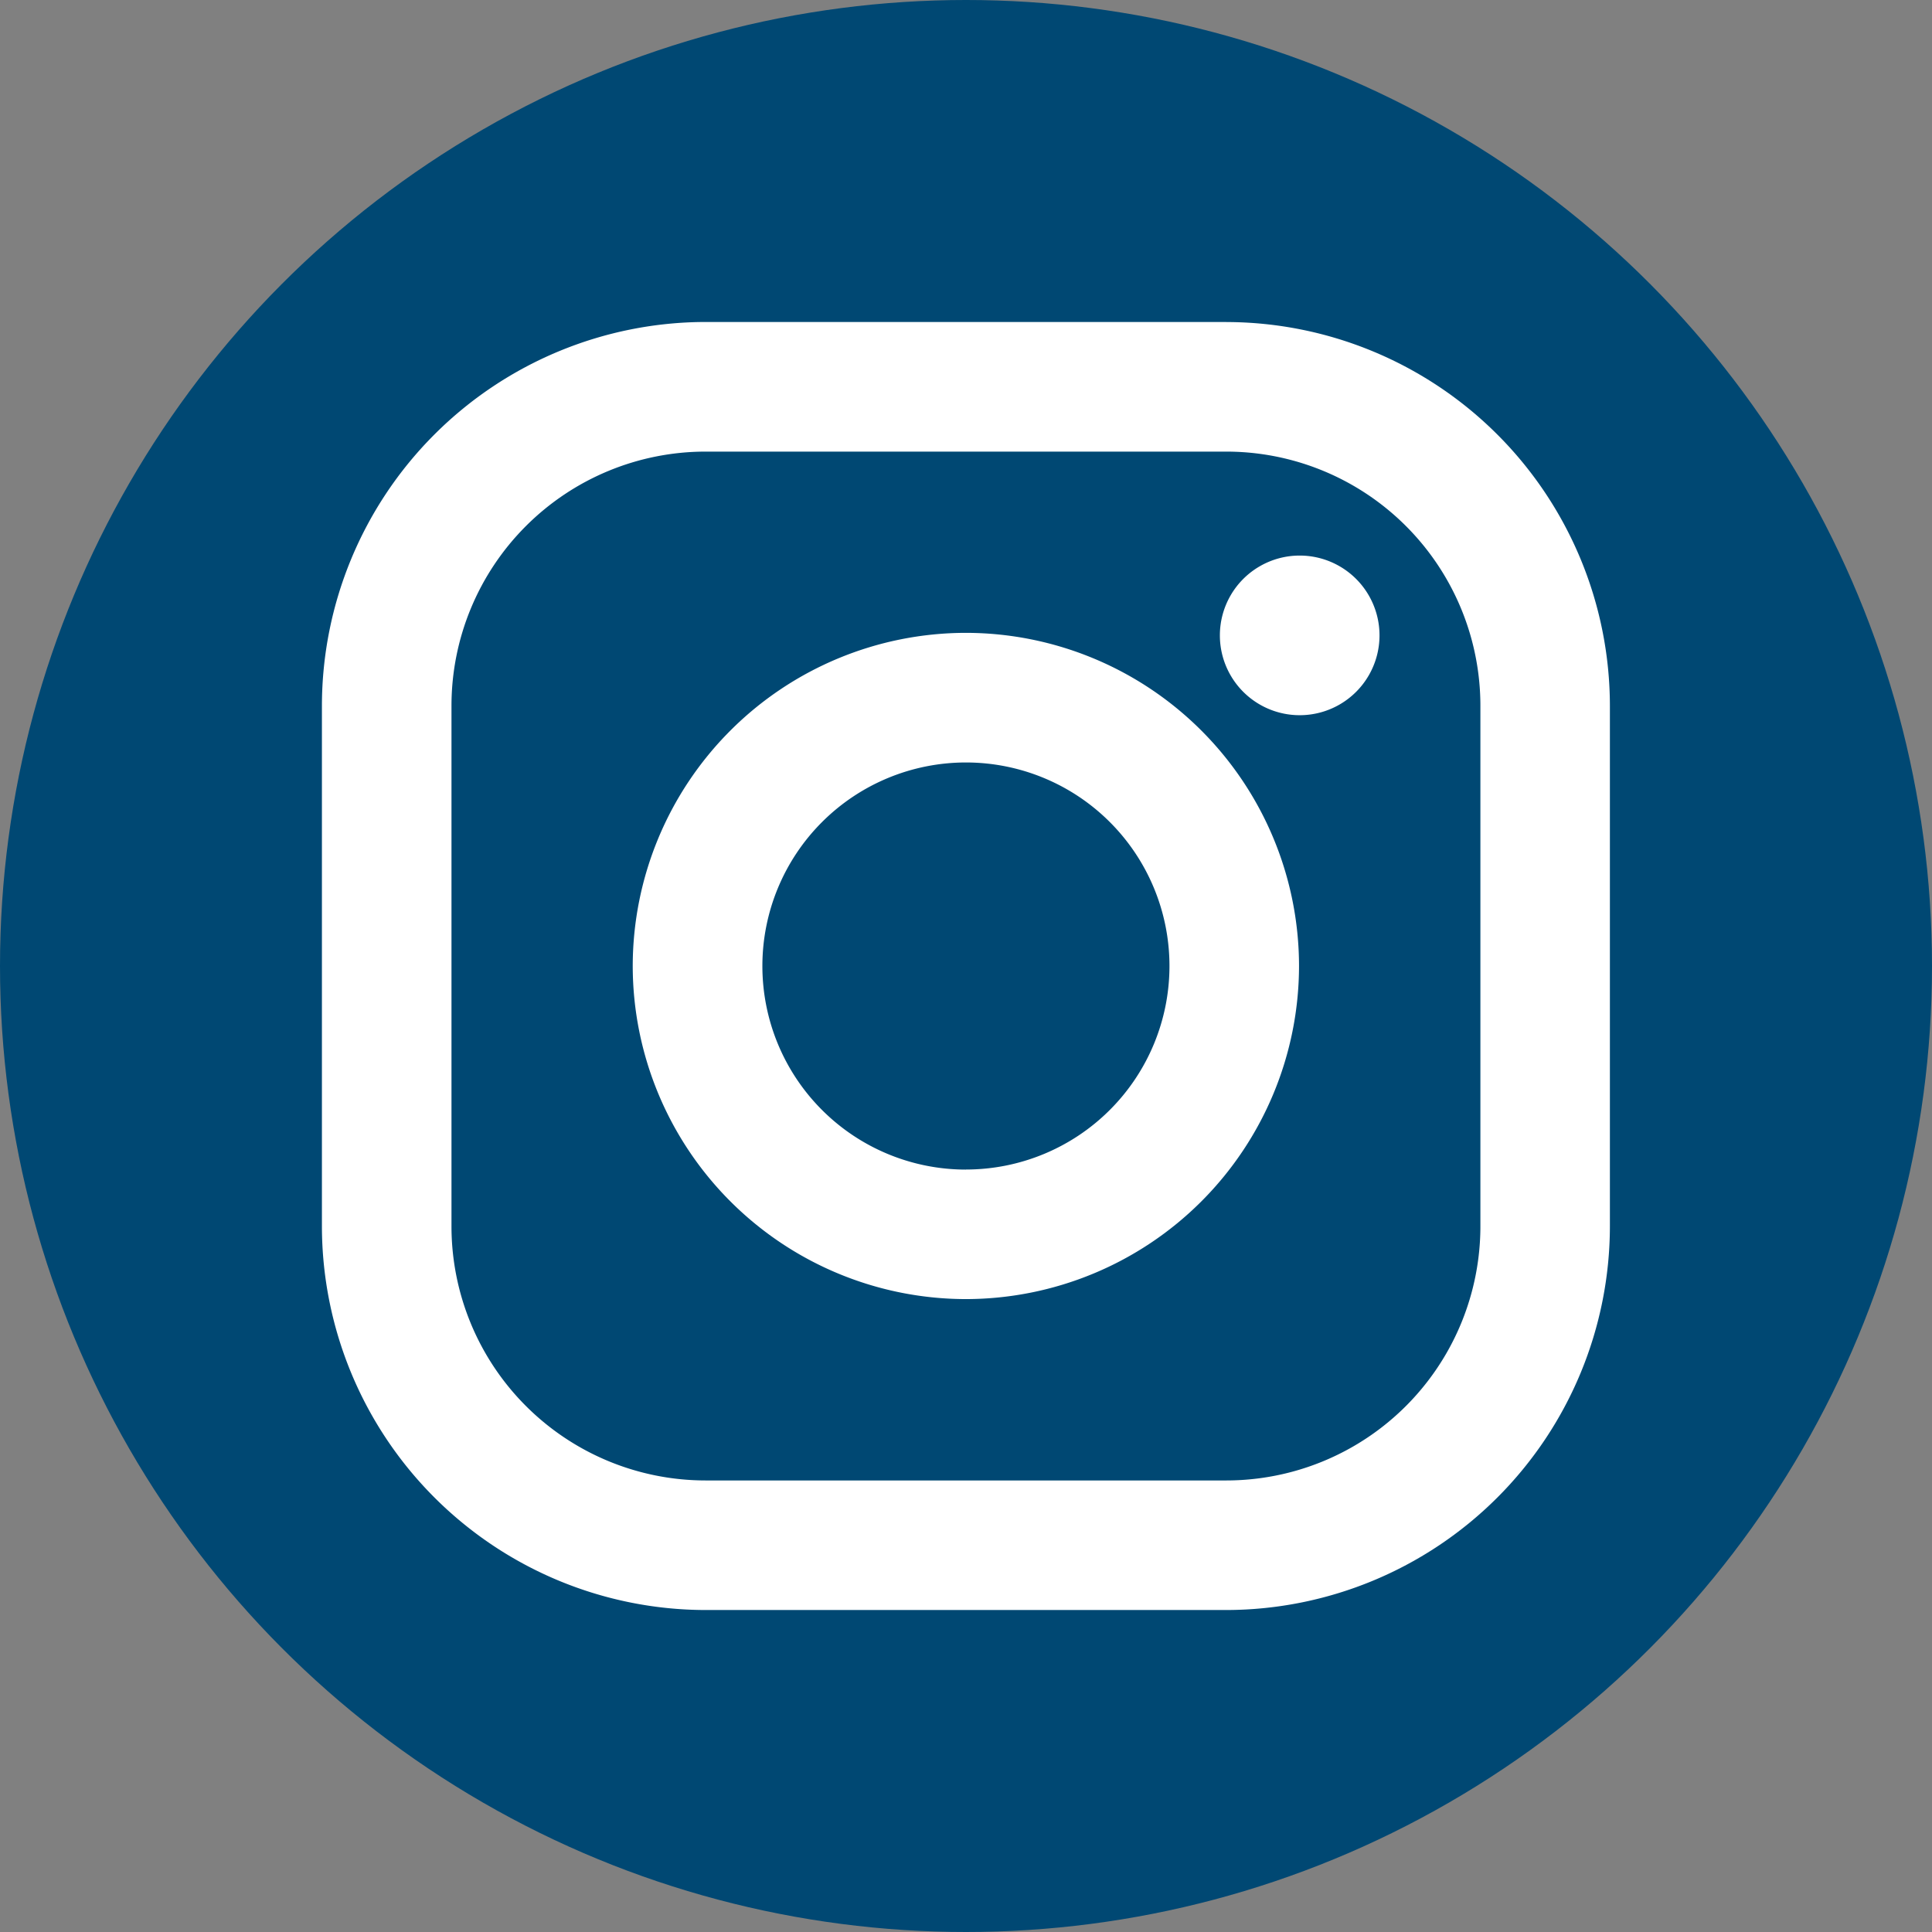 <svg width="32" height="32" viewBox="0 0 32 32" fill="none" xmlns="http://www.w3.org/2000/svg"><rect x="0" y="0" width="32" height="32" fill="#808080" stroke="none"/><circle cx="16" cy="16" r="16" fill="#004873"/><path fill-rule="evenodd" clip-rule="evenodd" d="M20.31 5.333h-8.623a6.362 6.362 0 00-6.355 6.356v8.622a6.363 6.363 0 006.355 6.356h8.623a6.363 6.363 0 006.355-6.356V11.69a6.363 6.363 0 00-6.355-6.356zm4.21 14.978a4.21 4.21 0 01-4.21 4.21h-8.623a4.21 4.21 0 01-4.209-4.21V11.69a4.21 4.21 0 014.21-4.21h8.622a4.21 4.21 0 014.21 4.21v8.622zm-8.521-9.829A5.524 5.524 0 0010.48 16 5.524 5.524 0 0016 21.517 5.524 5.524 0 0021.516 16 5.524 5.524 0 0016 10.482zm0 8.89a3.371 3.371 0 110-6.743 3.371 3.371 0 010 6.742zm6.85-8.848a1.322 1.322 0 11-2.644 0 1.322 1.322 0 012.644 0z" fill="#fff"/></svg>